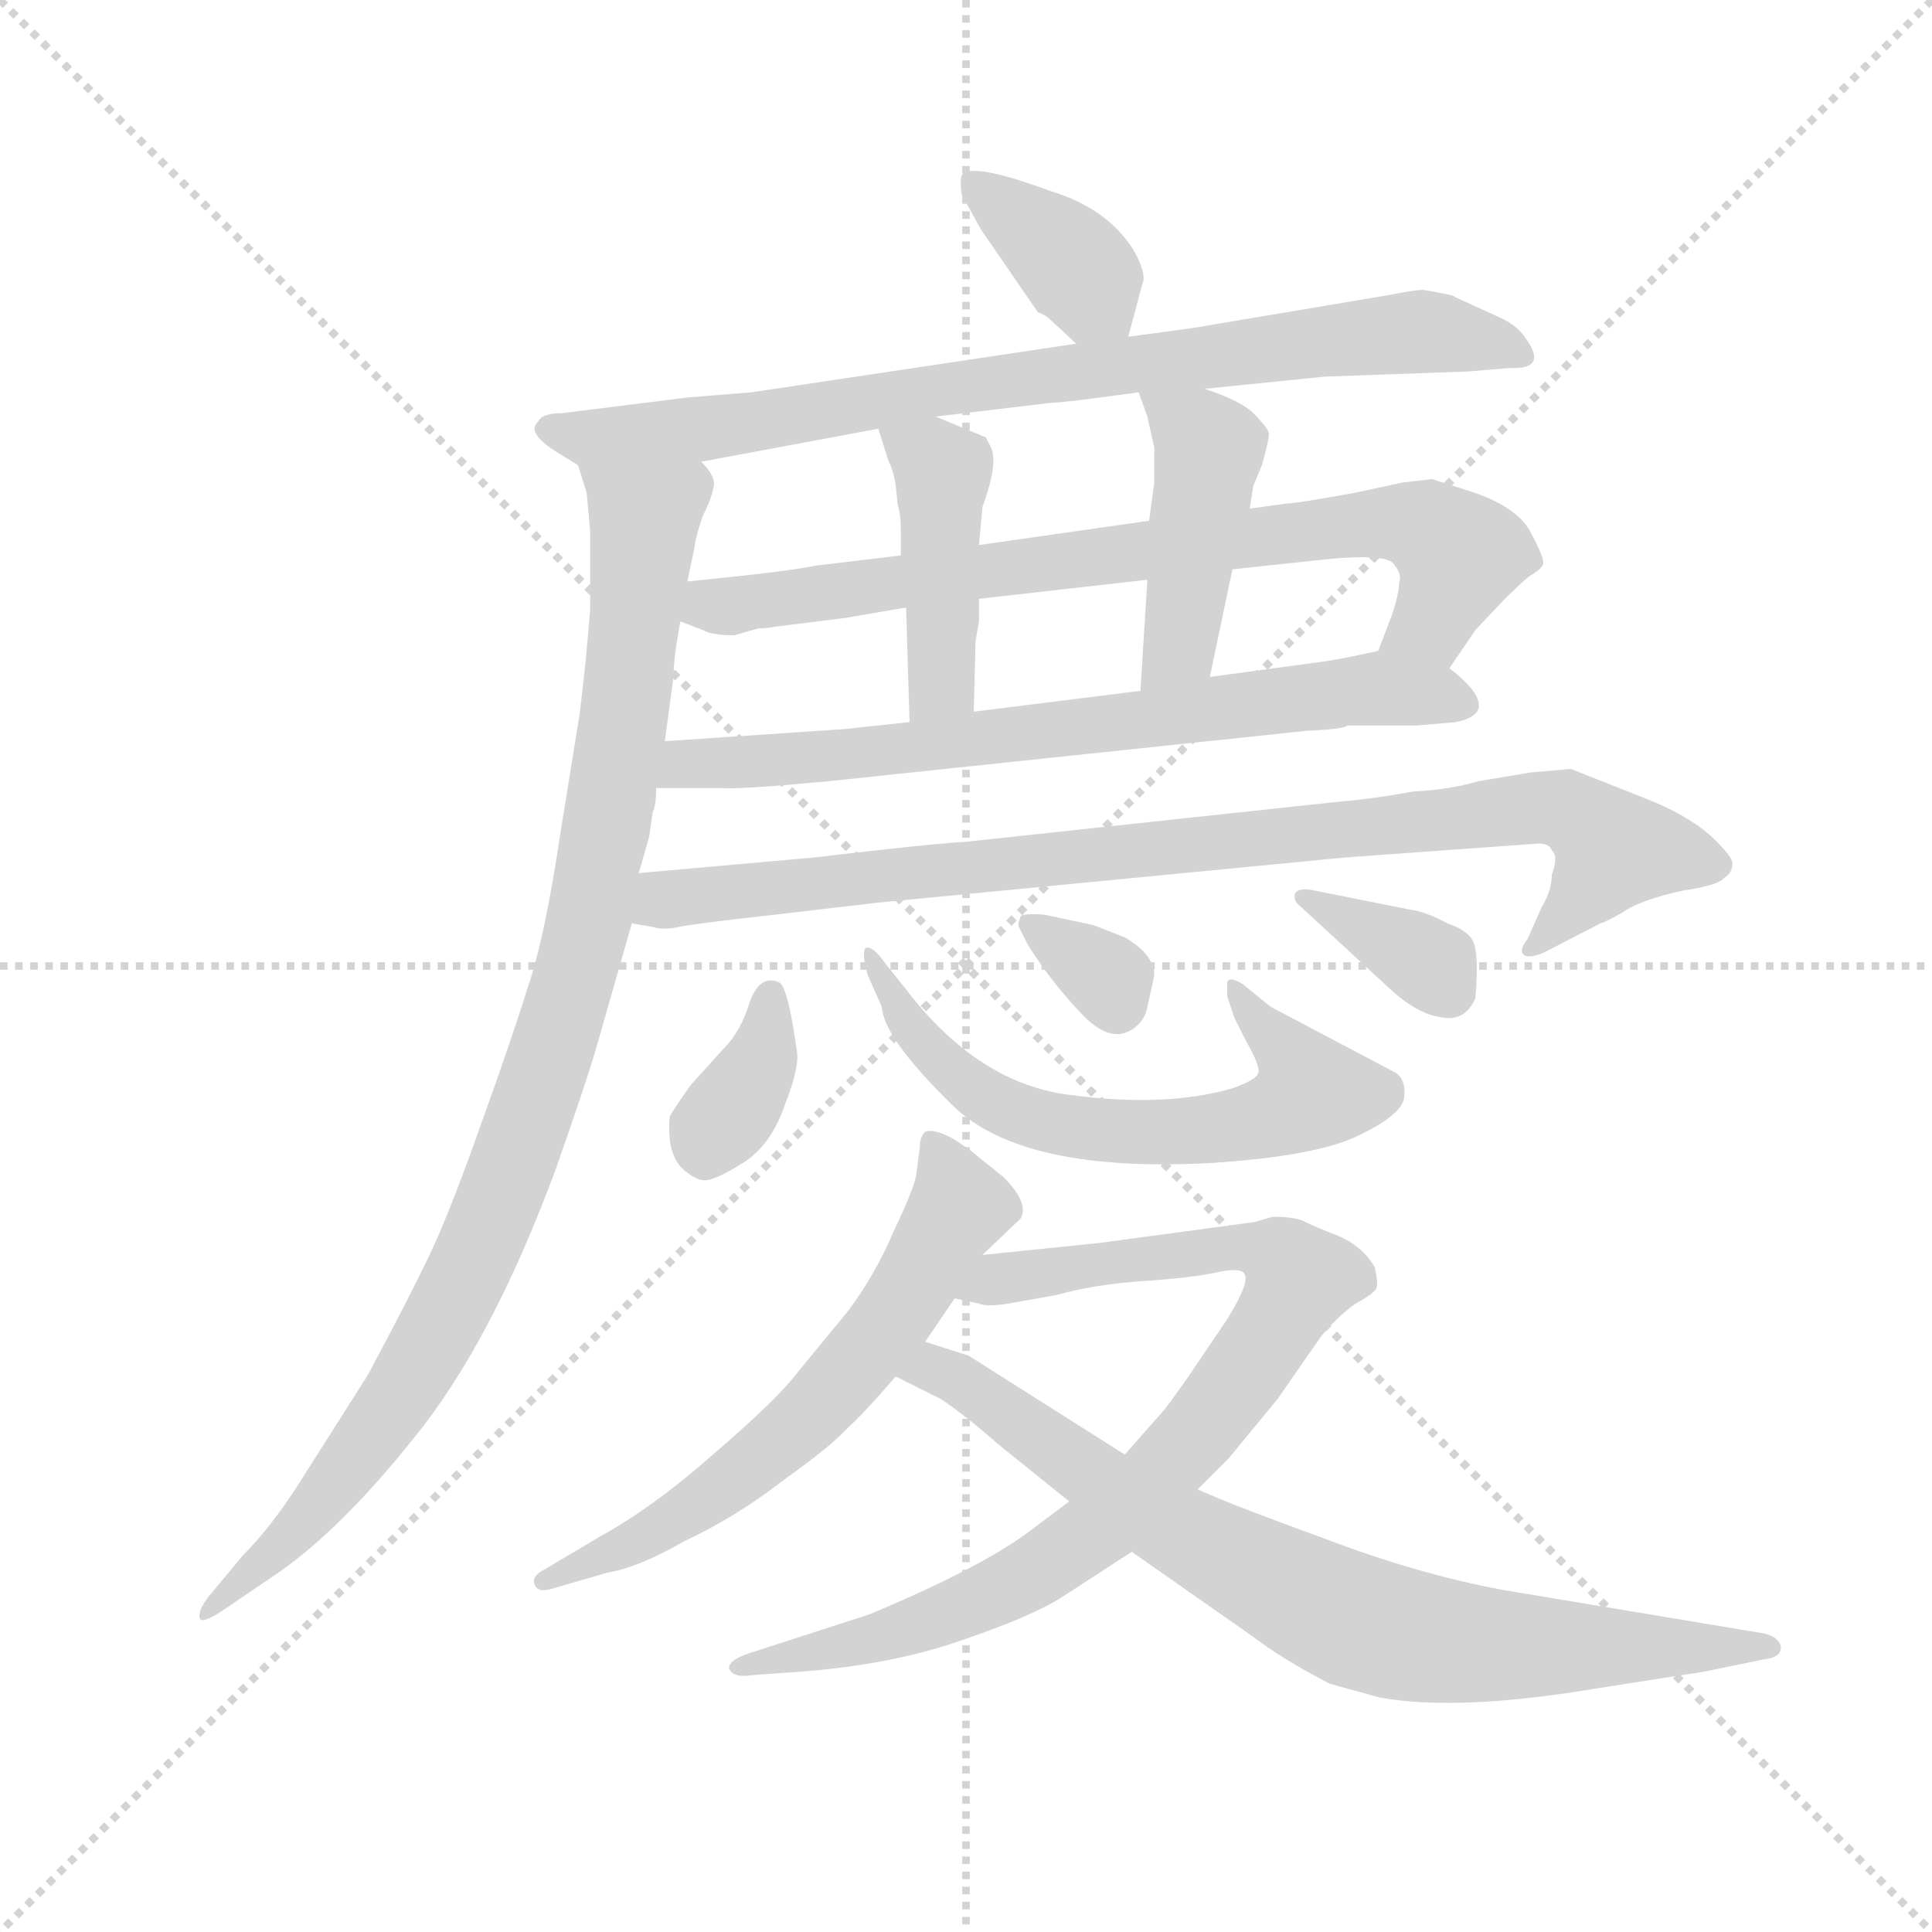 <svg version="1.1" viewBox="0 0 1024 1024" xmlns="http://www.w3.org/2000/svg">
  <g stroke="lightgray" stroke-dasharray="1,1" stroke-width="1" transform="scale(4, 4)">
    <line x1="0" y1="0" x2="256" y2="256"></line>
    <line x1="256" y1="0" x2="0" y2="256"></line>
    <line x1="128" y1="0" x2="128" y2="256"></line>
    <line x1="0" y1="128" x2="256" y2="128"></line>
  </g>
  <g transform="scale(0.92, -0.92) translate(60, -830)">
    <style type="text/css">
      
        @keyframes keyframes0 {
          from {
            stroke: blue;
            stroke-dashoffset: 369;
            stroke-width: 128;
          }
          55% {
            animation-timing-function: step-end;
            stroke: blue;
            stroke-dashoffset: 0;
            stroke-width: 128;
          }
          to {
            stroke: black;
            stroke-width: 1024;
          }
        }
        #make-me-a-hanzi-animation-0 {
          animation: keyframes0 0.55s both;
          animation-delay: 0s;
          animation-timing-function: linear;
        }
      
        @keyframes keyframes1 {
          from {
            stroke: blue;
            stroke-dashoffset: 817;
            stroke-width: 128;
          }
          73% {
            animation-timing-function: step-end;
            stroke: blue;
            stroke-dashoffset: 0;
            stroke-width: 128;
          }
          to {
            stroke: black;
            stroke-width: 1024;
          }
        }
        #make-me-a-hanzi-animation-1 {
          animation: keyframes1 0.915s both;
          animation-delay: 0.55s;
          animation-timing-function: linear;
        }
      
        @keyframes keyframes2 {
          from {
            stroke: blue;
            stroke-dashoffset: 993;
            stroke-width: 128;
          }
          76% {
            animation-timing-function: step-end;
            stroke: blue;
            stroke-dashoffset: 0;
            stroke-width: 128;
          }
          to {
            stroke: black;
            stroke-width: 1024;
          }
        }
        #make-me-a-hanzi-animation-2 {
          animation: keyframes2 1.058s both;
          animation-delay: 1.465s;
          animation-timing-function: linear;
        }
      
        @keyframes keyframes3 {
          from {
            stroke: blue;
            stroke-dashoffset: 772;
            stroke-width: 128;
          }
          72% {
            animation-timing-function: step-end;
            stroke: blue;
            stroke-dashoffset: 0;
            stroke-width: 128;
          }
          to {
            stroke: black;
            stroke-width: 1024;
          }
        }
        #make-me-a-hanzi-animation-3 {
          animation: keyframes3 0.878s both;
          animation-delay: 2.523s;
          animation-timing-function: linear;
        }
      
        @keyframes keyframes4 {
          from {
            stroke: blue;
            stroke-dashoffset: 436;
            stroke-width: 128;
          }
          59% {
            animation-timing-function: step-end;
            stroke: blue;
            stroke-dashoffset: 0;
            stroke-width: 128;
          }
          to {
            stroke: black;
            stroke-width: 1024;
          }
        }
        #make-me-a-hanzi-animation-4 {
          animation: keyframes4 0.605s both;
          animation-delay: 3.402s;
          animation-timing-function: linear;
        }
      
        @keyframes keyframes5 {
          from {
            stroke: blue;
            stroke-dashoffset: 439;
            stroke-width: 128;
          }
          59% {
            animation-timing-function: step-end;
            stroke: blue;
            stroke-dashoffset: 0;
            stroke-width: 128;
          }
          to {
            stroke: black;
            stroke-width: 1024;
          }
        }
        #make-me-a-hanzi-animation-5 {
          animation: keyframes5 0.607s both;
          animation-delay: 4.006s;
          animation-timing-function: linear;
        }
      
        @keyframes keyframes6 {
          from {
            stroke: blue;
            stroke-dashoffset: 719;
            stroke-width: 128;
          }
          70% {
            animation-timing-function: step-end;
            stroke: blue;
            stroke-dashoffset: 0;
            stroke-width: 128;
          }
          to {
            stroke: black;
            stroke-width: 1024;
          }
        }
        #make-me-a-hanzi-animation-6 {
          animation: keyframes6 0.835s both;
          animation-delay: 4.614s;
          animation-timing-function: linear;
        }
      
        @keyframes keyframes7 {
          from {
            stroke: blue;
            stroke-dashoffset: 901;
            stroke-width: 128;
          }
          75% {
            animation-timing-function: step-end;
            stroke: blue;
            stroke-dashoffset: 0;
            stroke-width: 128;
          }
          to {
            stroke: black;
            stroke-width: 1024;
          }
        }
        #make-me-a-hanzi-animation-7 {
          animation: keyframes7 0.983s both;
          animation-delay: 5.449s;
          animation-timing-function: linear;
        }
      
        @keyframes keyframes8 {
          from {
            stroke: blue;
            stroke-dashoffset: 357;
            stroke-width: 128;
          }
          54% {
            animation-timing-function: step-end;
            stroke: blue;
            stroke-dashoffset: 0;
            stroke-width: 128;
          }
          to {
            stroke: black;
            stroke-width: 1024;
          }
        }
        #make-me-a-hanzi-animation-8 {
          animation: keyframes8 0.541s both;
          animation-delay: 6.432s;
          animation-timing-function: linear;
        }
      
        @keyframes keyframes9 {
          from {
            stroke: blue;
            stroke-dashoffset: 628;
            stroke-width: 128;
          }
          67% {
            animation-timing-function: step-end;
            stroke: blue;
            stroke-dashoffset: 0;
            stroke-width: 128;
          }
          to {
            stroke: black;
            stroke-width: 1024;
          }
        }
        #make-me-a-hanzi-animation-9 {
          animation: keyframes9 0.761s both;
          animation-delay: 6.972s;
          animation-timing-function: linear;
        }
      
        @keyframes keyframes10 {
          from {
            stroke: blue;
            stroke-dashoffset: 326;
            stroke-width: 128;
          }
          51% {
            animation-timing-function: step-end;
            stroke: blue;
            stroke-dashoffset: 0;
            stroke-width: 128;
          }
          to {
            stroke: black;
            stroke-width: 1024;
          }
        }
        #make-me-a-hanzi-animation-10 {
          animation: keyframes10 0.515s both;
          animation-delay: 7.734s;
          animation-timing-function: linear;
        }
      
        @keyframes keyframes11 {
          from {
            stroke: blue;
            stroke-dashoffset: 355;
            stroke-width: 128;
          }
          54% {
            animation-timing-function: step-end;
            stroke: blue;
            stroke-dashoffset: 0;
            stroke-width: 128;
          }
          to {
            stroke: black;
            stroke-width: 1024;
          }
        }
        #make-me-a-hanzi-animation-11 {
          animation: keyframes11 0.539s both;
          animation-delay: 8.249s;
          animation-timing-function: linear;
        }
      
        @keyframes keyframes12 {
          from {
            stroke: blue;
            stroke-dashoffset: 627;
            stroke-width: 128;
          }
          67% {
            animation-timing-function: step-end;
            stroke: blue;
            stroke-dashoffset: 0;
            stroke-width: 128;
          }
          to {
            stroke: black;
            stroke-width: 1024;
          }
        }
        #make-me-a-hanzi-animation-12 {
          animation: keyframes12 0.76s both;
          animation-delay: 8.788s;
          animation-timing-function: linear;
        }
      
        @keyframes keyframes13 {
          from {
            stroke: blue;
            stroke-dashoffset: 862;
            stroke-width: 128;
          }
          74% {
            animation-timing-function: step-end;
            stroke: blue;
            stroke-dashoffset: 0;
            stroke-width: 128;
          }
          to {
            stroke: black;
            stroke-width: 1024;
          }
        }
        #make-me-a-hanzi-animation-13 {
          animation: keyframes13 0.951s both;
          animation-delay: 9.548s;
          animation-timing-function: linear;
        }
      
        @keyframes keyframes14 {
          from {
            stroke: blue;
            stroke-dashoffset: 791;
            stroke-width: 128;
          }
          72% {
            animation-timing-function: step-end;
            stroke: blue;
            stroke-dashoffset: 0;
            stroke-width: 128;
          }
          to {
            stroke: black;
            stroke-width: 1024;
          }
        }
        #make-me-a-hanzi-animation-14 {
          animation: keyframes14 0.894s both;
          animation-delay: 10.5s;
          animation-timing-function: linear;
        }
      
    </style>
    
      <path d="M 590 636 L 598 666 Q 601 672 593 686 Q 578 710 545 720 Q 499 737 494 729 Q 493 725 494 718 L 505 698 L 538 650 Q 542 649 546 645 L 560 632 C 582 612 583 610 590 636 Z" fill="lightgray"></path>
    
      <path d="M 634 606 L 703 613 L 786 616 L 810 618 Q 832 617 819 635 Q 814 643 802 648 L 778 659 Q 778 660 760 663 Q 755 663 740 660 L 627 641 L 590 636 L 560 632 L 373 604 L 336 601 L 264 592 Q 252 592 250 587 Q 243 581 260 570 L 273 562 C 287 553 315 559 344 564 L 446 583 L 479 590 L 546 598 Q 553 598 596 604 L 634 606 Z" fill="lightgray"></path>
    
      <path d="M 308 327 L 314 348 L 316 362 Q 318 366 318 376 L 323 403 L 328 440 Q 328 451 332 472 L 336 495 L 340 514 Q 341 522 345 533 Q 350 543 351 549 Q 353 555 344 564 C 337 593 266 591 273 562 L 278 546 L 280 524 L 280 479 Q 278 452 274 419 L 263 351 Q 254 290 244 261 Q 235 232 217 182 Q 199 131 187 106 Q 175 81 152 38 L 112 -25 Q 96 -50 80 -66 L 60 -90 Q 54 -98 55 -102 Q 56 -106 68 -98 L 96 -79 Q 134 -54 178 1 Q 223 56 260 156 Q 278 207 284 228 L 304 298 L 308 327 Z" fill="lightgray"></path>
    
      <path d="M 775 445 L 790 467 L 806 484 Q 815 493 821 498 Q 828 502 829 505 Q 830 508 822 523 Q 815 537 790 546 L 765 554 L 748 552 L 720 546 Q 687 540 682 540 L 660 537 L 602 530 L 504 516 L 459 510 L 409 504 Q 396 501 336 495 C 306 492 304 483 332 472 L 345 467 Q 350 464 363 464 L 377 468 Q 382 468 387 469 L 427 474 L 462 480 L 504 485 L 601 496 L 650 502 L 706 508 Q 739 511 743 505 Q 748 499 746 494 Q 746 488 742 476 L 734 455 C 723 427 758 420 775 445 Z" fill="lightgray"></path>
    
      <path d="M 462 480 L 464 414 C 465 384 500 390 501 420 L 502 460 Q 502 461 504 472 L 504 485 L 504 516 L 506 538 Q 516 565 510 574 L 508 578 L 479 590 C 451 601 438 607 446 583 L 452 564 Q 456 557 457 540 Q 459 534 459 524 L 459 510 L 462 480 Z" fill="lightgray"></path>
    
      <path d="M 660 537 L 662 550 L 667 562 Q 671 576 671 580 Q 671 583 662 592 Q 655 599 634 606 C 606 616 590 622 596 604 L 601 590 L 605 572 L 605 552 L 602 530 L 601 496 L 597 432 C 595 402 631 411 637 440 L 650 502 L 660 537 Z" fill="lightgray"></path>
    
      <path d="M 318 376 L 356 376 Q 365 375 418 380 L 693 409 Q 715 410 716 412 L 756 412 L 779 414 Q 788 416 791 420 Q 796 429 775 445 C 758 460 758 460 734 455 L 720 452 Q 705 449 696 448 L 637 440 L 597 432 L 501 420 L 464 414 L 427 410 L 323 403 C 293 401 288 376 318 376 Z" fill="lightgray"></path>
    
      <path d="M 446 310 L 715 336 L 826 344 Q 833 344 834 340 Q 838 337 834 326 Q 834 317 828 307 L 820 289 Q 816 284 817 281 Q 819 277 829 281 L 862 298 Q 868 300 879 307 Q 891 313 910 317 Q 930 320 933 324 Q 938 327 938 332 Q 939 336 925 349 Q 911 361 888 370 L 845 387 L 822 385 L 792 380 Q 775 375 754 374 Q 733 370 710 368 L 496 345 Q 477 344 409 336 L 308 327 C 278 324 274 302 304 298 L 316 296 Q 322 294 331 296 Q 341 298 386 303 L 446 310 Z" fill="lightgray"></path>
    
      <path d="M 357 226 L 338 205 Q 328 191 326 187 Q 325 182 326 172 Q 328 161 334 156 Q 341 150 346 150 Q 352 150 368 160 Q 384 170 392 193 Q 401 216 399 225 Q 394 261 389 264 Q 378 269 372 253 Q 367 236 357 226 Z" fill="lightgray"></path>
    
      <path d="M 440 268 L 448 250 Q 449 232 489 193 Q 529 154 638 160 Q 699 164 723 176 Q 748 188 749 198 Q 750 208 744 212 L 672 250 L 656 263 Q 648 268 647 264 L 647 256 L 651 244 L 658 230 Q 666 216 665 212 Q 664 208 650 203 Q 612 192 558 199 Q 504 205 462 260 L 450 275 Q 443 285 439 284 Q 436 282 440 268 Z" fill="lightgray"></path>
    
      <path d="M 601 250 L 605 268 Q 605 280 588 290 L 570 297 L 542 303 Q 529 304 528 302 Q 526 297 527 296 L 532 286 Q 545 265 563 246 Q 582 226 596 240 Q 600 244 601 250 Z" fill="lightgray"></path>
    
      <path d="M 752 306 L 697 317 Q 688 319 686 315 Q 685 311 689 308 L 740 261 Q 756 246 770 244 Q 784 241 790 255 Q 792 279 789 287 Q 786 294 774 298 Q 761 305 752 306 Z" fill="lightgray"></path>
    
      <path d="M 506 107 L 528 128 Q 533 137 518 152 L 503 164 Q 500 167 489 174 Q 478 180 473 178 Q 470 175 470 170 L 468 154 Q 467 146 455 121 Q 444 95 428 74 L 400 40 Q 389 25 353 -6 Q 317 -38 286 -55 L 254 -74 Q 246 -78 248 -83 Q 250 -88 259 -85 L 290 -76 Q 308 -73 334 -58 Q 364 -44 391 -23 Q 419 -3 428 7 Q 438 16 456 37 L 473 57 L 490 82 L 506 107 Z" fill="lightgray"></path>
    
      <path d="M 673 129 L 663 126 L 574 114 L 506 107 C 476 104 461 88 490 82 L 504 79 Q 508 77 521 79 L 549 84 Q 570 90 599 92 Q 628 94 641 97 Q 655 100 657 96 Q 660 91 647 70 L 624 36 Q 612 19 610 17 L 588 -8 L 556 -35 L 536 -50 Q 508 -72 441 -100 L 373 -122 Q 360 -126 360 -131 Q 362 -137 374 -135 L 402 -133 Q 454 -129 494 -115 Q 535 -101 552 -90 L 592 -64 L 630 -28 L 648 -10 L 676 24 L 701 60 Q 711 72 721 79 Q 732 85 733 88 Q 734 91 732 100 Q 725 112 711 118 Q 698 123 692 126 Q 687 129 673 129 Z" fill="lightgray"></path>
    
      <path d="M 456 37 L 482 24 Q 497 14 515 -2 L 556 -35 L 592 -64 L 662 -113 Q 679 -126 706 -140 L 735 -148 Q 780 -156 858 -143 L 922 -133 L 956 -126 Q 966 -125 966 -119 Q 965 -113 956 -111 L 806 -86 Q 757 -77 702 -56 Q 647 -36 630 -28 L 588 -8 L 498 49 L 473 57 C 444 66 429 50 456 37 Z" fill="lightgray"></path>
    
    
      <clipPath id="make-me-a-hanzi-clip-0">
        <path d="M 590 636 L 598 666 Q 601 672 593 686 Q 578 710 545 720 Q 499 737 494 729 Q 493 725 494 718 L 505 698 L 538 650 Q 542 649 546 645 L 560 632 C 582 612 583 610 590 636 Z"></path>
      </clipPath>
      <path clip-path="url(#make-me-a-hanzi-clip-0)" d="M 500 724 L 552 684 L 581 646" fill="none" id="make-me-a-hanzi-animation-0" stroke-dasharray="241 482" stroke-linecap="round"></path>
    
      <clipPath id="make-me-a-hanzi-clip-1">
        <path d="M 634 606 L 703 613 L 786 616 L 810 618 Q 832 617 819 635 Q 814 643 802 648 L 778 659 Q 778 660 760 663 Q 755 663 740 660 L 627 641 L 590 636 L 560 632 L 373 604 L 336 601 L 264 592 Q 252 592 250 587 Q 243 581 260 570 L 273 562 C 287 553 315 559 344 564 L 446 583 L 479 590 L 546 598 Q 553 598 596 604 L 634 606 Z"></path>
      </clipPath>
      <path clip-path="url(#make-me-a-hanzi-clip-1)" d="M 260 582 L 280 577 L 363 585 L 476 606 L 759 639 L 815 626" fill="none" id="make-me-a-hanzi-animation-1" stroke-dasharray="689 1378" stroke-linecap="round"></path>
    
      <clipPath id="make-me-a-hanzi-clip-2">
        <path d="M 308 327 L 314 348 L 316 362 Q 318 366 318 376 L 323 403 L 328 440 Q 328 451 332 472 L 336 495 L 340 514 Q 341 522 345 533 Q 350 543 351 549 Q 353 555 344 564 C 337 593 266 591 273 562 L 278 546 L 280 524 L 280 479 Q 278 452 274 419 L 263 351 Q 254 290 244 261 Q 235 232 217 182 Q 199 131 187 106 Q 175 81 152 38 L 112 -25 Q 96 -50 80 -66 L 60 -90 Q 54 -98 55 -102 Q 56 -106 68 -98 L 96 -79 Q 134 -54 178 1 Q 223 56 260 156 Q 278 207 284 228 L 304 298 L 308 327 Z"></path>
      </clipPath>
      <path clip-path="url(#make-me-a-hanzi-clip-2)" d="M 280 560 L 311 532 L 307 482 L 279 298 L 241 173 L 215 107 L 173 29 L 129 -30 L 61 -97" fill="none" id="make-me-a-hanzi-animation-2" stroke-dasharray="865 1730" stroke-linecap="round"></path>
    
      <clipPath id="make-me-a-hanzi-clip-3">
        <path d="M 775 445 L 790 467 L 806 484 Q 815 493 821 498 Q 828 502 829 505 Q 830 508 822 523 Q 815 537 790 546 L 765 554 L 748 552 L 720 546 Q 687 540 682 540 L 660 537 L 602 530 L 504 516 L 459 510 L 409 504 Q 396 501 336 495 C 306 492 304 483 332 472 L 345 467 Q 350 464 363 464 L 377 468 Q 382 468 387 469 L 427 474 L 462 480 L 504 485 L 601 496 L 650 502 L 706 508 Q 739 511 743 505 Q 748 499 746 494 Q 746 488 742 476 L 734 455 C 723 427 758 420 775 445 Z"></path>
      </clipPath>
      <path clip-path="url(#make-me-a-hanzi-clip-3)" d="M 341 476 L 498 501 L 746 529 L 763 525 L 779 509 L 765 471 L 742 458" fill="none" id="make-me-a-hanzi-animation-3" stroke-dasharray="644 1288" stroke-linecap="round"></path>
    
      <clipPath id="make-me-a-hanzi-clip-4">
        <path d="M 462 480 L 464 414 C 465 384 500 390 501 420 L 502 460 Q 502 461 504 472 L 504 485 L 504 516 L 506 538 Q 516 565 510 574 L 508 578 L 479 590 C 451 601 438 607 446 583 L 452 564 Q 456 557 457 540 Q 459 534 459 524 L 459 510 L 462 480 Z"></path>
      </clipPath>
      <path clip-path="url(#make-me-a-hanzi-clip-4)" d="M 452 580 L 478 565 L 483 554 L 483 440 L 469 421" fill="none" id="make-me-a-hanzi-animation-4" stroke-dasharray="308 616" stroke-linecap="round"></path>
    
      <clipPath id="make-me-a-hanzi-clip-5">
        <path d="M 660 537 L 662 550 L 667 562 Q 671 576 671 580 Q 671 583 662 592 Q 655 599 634 606 C 606 616 590 622 596 604 L 601 590 L 605 572 L 605 552 L 602 530 L 601 496 L 597 432 C 595 402 631 411 637 440 L 650 502 L 660 537 Z"></path>
      </clipPath>
      <path clip-path="url(#make-me-a-hanzi-clip-5)" d="M 603 598 L 637 571 L 619 458 L 603 438" fill="none" id="make-me-a-hanzi-animation-5" stroke-dasharray="311 622" stroke-linecap="round"></path>
    
      <clipPath id="make-me-a-hanzi-clip-6">
        <path d="M 318 376 L 356 376 Q 365 375 418 380 L 693 409 Q 715 410 716 412 L 756 412 L 779 414 Q 788 416 791 420 Q 796 429 775 445 C 758 460 758 460 734 455 L 720 452 Q 705 449 696 448 L 637 440 L 597 432 L 501 420 L 464 414 L 427 410 L 323 403 C 293 401 288 376 318 376 Z"></path>
      </clipPath>
      <path clip-path="url(#make-me-a-hanzi-clip-6)" d="M 324 382 L 335 390 L 455 397 L 731 434 L 781 424" fill="none" id="make-me-a-hanzi-animation-6" stroke-dasharray="591 1182" stroke-linecap="round"></path>
    
      <clipPath id="make-me-a-hanzi-clip-7">
        <path d="M 446 310 L 715 336 L 826 344 Q 833 344 834 340 Q 838 337 834 326 Q 834 317 828 307 L 820 289 Q 816 284 817 281 Q 819 277 829 281 L 862 298 Q 868 300 879 307 Q 891 313 910 317 Q 930 320 933 324 Q 938 327 938 332 Q 939 336 925 349 Q 911 361 888 370 L 845 387 L 822 385 L 792 380 Q 775 375 754 374 Q 733 370 710 368 L 496 345 Q 477 344 409 336 L 308 327 C 278 324 274 302 304 298 L 316 296 Q 322 294 331 296 Q 341 298 386 303 L 446 310 Z"></path>
      </clipPath>
      <path clip-path="url(#make-me-a-hanzi-clip-7)" d="M 311 304 L 332 313 L 441 326 L 844 363 L 869 341 L 823 283" fill="none" id="make-me-a-hanzi-animation-7" stroke-dasharray="773 1546" stroke-linecap="round"></path>
    
      <clipPath id="make-me-a-hanzi-clip-8">
        <path d="M 357 226 L 338 205 Q 328 191 326 187 Q 325 182 326 172 Q 328 161 334 156 Q 341 150 346 150 Q 352 150 368 160 Q 384 170 392 193 Q 401 216 399 225 Q 394 261 389 264 Q 378 269 372 253 Q 367 236 357 226 Z"></path>
      </clipPath>
      <path clip-path="url(#make-me-a-hanzi-clip-8)" d="M 384 257 L 377 217 L 346 165" fill="none" id="make-me-a-hanzi-animation-8" stroke-dasharray="229 458" stroke-linecap="round"></path>
    
      <clipPath id="make-me-a-hanzi-clip-9">
        <path d="M 440 268 L 448 250 Q 449 232 489 193 Q 529 154 638 160 Q 699 164 723 176 Q 748 188 749 198 Q 750 208 744 212 L 672 250 L 656 263 Q 648 268 647 264 L 647 256 L 651 244 L 658 230 Q 666 216 665 212 Q 664 208 650 203 Q 612 192 558 199 Q 504 205 462 260 L 450 275 Q 443 285 439 284 Q 436 282 440 268 Z"></path>
      </clipPath>
      <path clip-path="url(#make-me-a-hanzi-clip-9)" d="M 443 274 L 478 222 L 503 201 L 531 187 L 572 178 L 646 180 L 678 189 L 696 201 L 651 260" fill="none" id="make-me-a-hanzi-animation-9" stroke-dasharray="500 1000" stroke-linecap="round"></path>
    
      <clipPath id="make-me-a-hanzi-clip-10">
        <path d="M 601 250 L 605 268 Q 605 280 588 290 L 570 297 L 542 303 Q 529 304 528 302 Q 526 297 527 296 L 532 286 Q 545 265 563 246 Q 582 226 596 240 Q 600 244 601 250 Z"></path>
      </clipPath>
      <path clip-path="url(#make-me-a-hanzi-clip-10)" d="M 535 298 L 579 266 L 583 251" fill="none" id="make-me-a-hanzi-animation-10" stroke-dasharray="198 396" stroke-linecap="round"></path>
    
      <clipPath id="make-me-a-hanzi-clip-11">
        <path d="M 752 306 L 697 317 Q 688 319 686 315 Q 685 311 689 308 L 740 261 Q 756 246 770 244 Q 784 241 790 255 Q 792 279 789 287 Q 786 294 774 298 Q 761 305 752 306 Z"></path>
      </clipPath>
      <path clip-path="url(#make-me-a-hanzi-clip-11)" d="M 692 313 L 758 279 L 774 260" fill="none" id="make-me-a-hanzi-animation-11" stroke-dasharray="227 454" stroke-linecap="round"></path>
    
      <clipPath id="make-me-a-hanzi-clip-12">
        <path d="M 506 107 L 528 128 Q 533 137 518 152 L 503 164 Q 500 167 489 174 Q 478 180 473 178 Q 470 175 470 170 L 468 154 Q 467 146 455 121 Q 444 95 428 74 L 400 40 Q 389 25 353 -6 Q 317 -38 286 -55 L 254 -74 Q 246 -78 248 -83 Q 250 -88 259 -85 L 290 -76 Q 308 -73 334 -58 Q 364 -44 391 -23 Q 419 -3 428 7 Q 438 16 456 37 L 473 57 L 490 82 L 506 107 Z"></path>
      </clipPath>
      <path clip-path="url(#make-me-a-hanzi-clip-12)" d="M 476 172 L 493 134 L 458 76 L 410 18 L 320 -51 L 254 -81" fill="none" id="make-me-a-hanzi-animation-12" stroke-dasharray="499 998" stroke-linecap="round"></path>
    
      <clipPath id="make-me-a-hanzi-clip-13">
        <path d="M 673 129 L 663 126 L 574 114 L 506 107 C 476 104 461 88 490 82 L 504 79 Q 508 77 521 79 L 549 84 Q 570 90 599 92 Q 628 94 641 97 Q 655 100 657 96 Q 660 91 647 70 L 624 36 Q 612 19 610 17 L 588 -8 L 556 -35 L 536 -50 Q 508 -72 441 -100 L 373 -122 Q 360 -126 360 -131 Q 362 -137 374 -135 L 402 -133 Q 454 -129 494 -115 Q 535 -101 552 -90 L 592 -64 L 630 -28 L 648 -10 L 676 24 L 701 60 Q 711 72 721 79 Q 732 85 733 88 Q 734 91 732 100 Q 725 112 711 118 Q 698 123 692 126 Q 687 129 673 129 Z"></path>
      </clipPath>
      <path clip-path="url(#make-me-a-hanzi-clip-13)" d="M 498 86 L 555 100 L 657 112 L 677 106 L 688 93 L 628 1 L 548 -69 L 469 -106 L 368 -129" fill="none" id="make-me-a-hanzi-animation-13" stroke-dasharray="734 1468" stroke-linecap="round"></path>
    
      <clipPath id="make-me-a-hanzi-clip-14">
        <path d="M 456 37 L 482 24 Q 497 14 515 -2 L 556 -35 L 592 -64 L 662 -113 Q 679 -126 706 -140 L 735 -148 Q 780 -156 858 -143 L 922 -133 L 956 -126 Q 966 -125 966 -119 Q 965 -113 956 -111 L 806 -86 Q 757 -77 702 -56 Q 647 -36 630 -28 L 588 -8 L 498 49 L 473 57 C 444 66 429 50 456 37 Z"></path>
      </clipPath>
      <path clip-path="url(#make-me-a-hanzi-clip-14)" d="M 465 38 L 488 38 L 624 -55 L 723 -105 L 794 -118 L 958 -118" fill="none" id="make-me-a-hanzi-animation-14" stroke-dasharray="663 1326" stroke-linecap="round"></path>
    
  </g>
</svg>